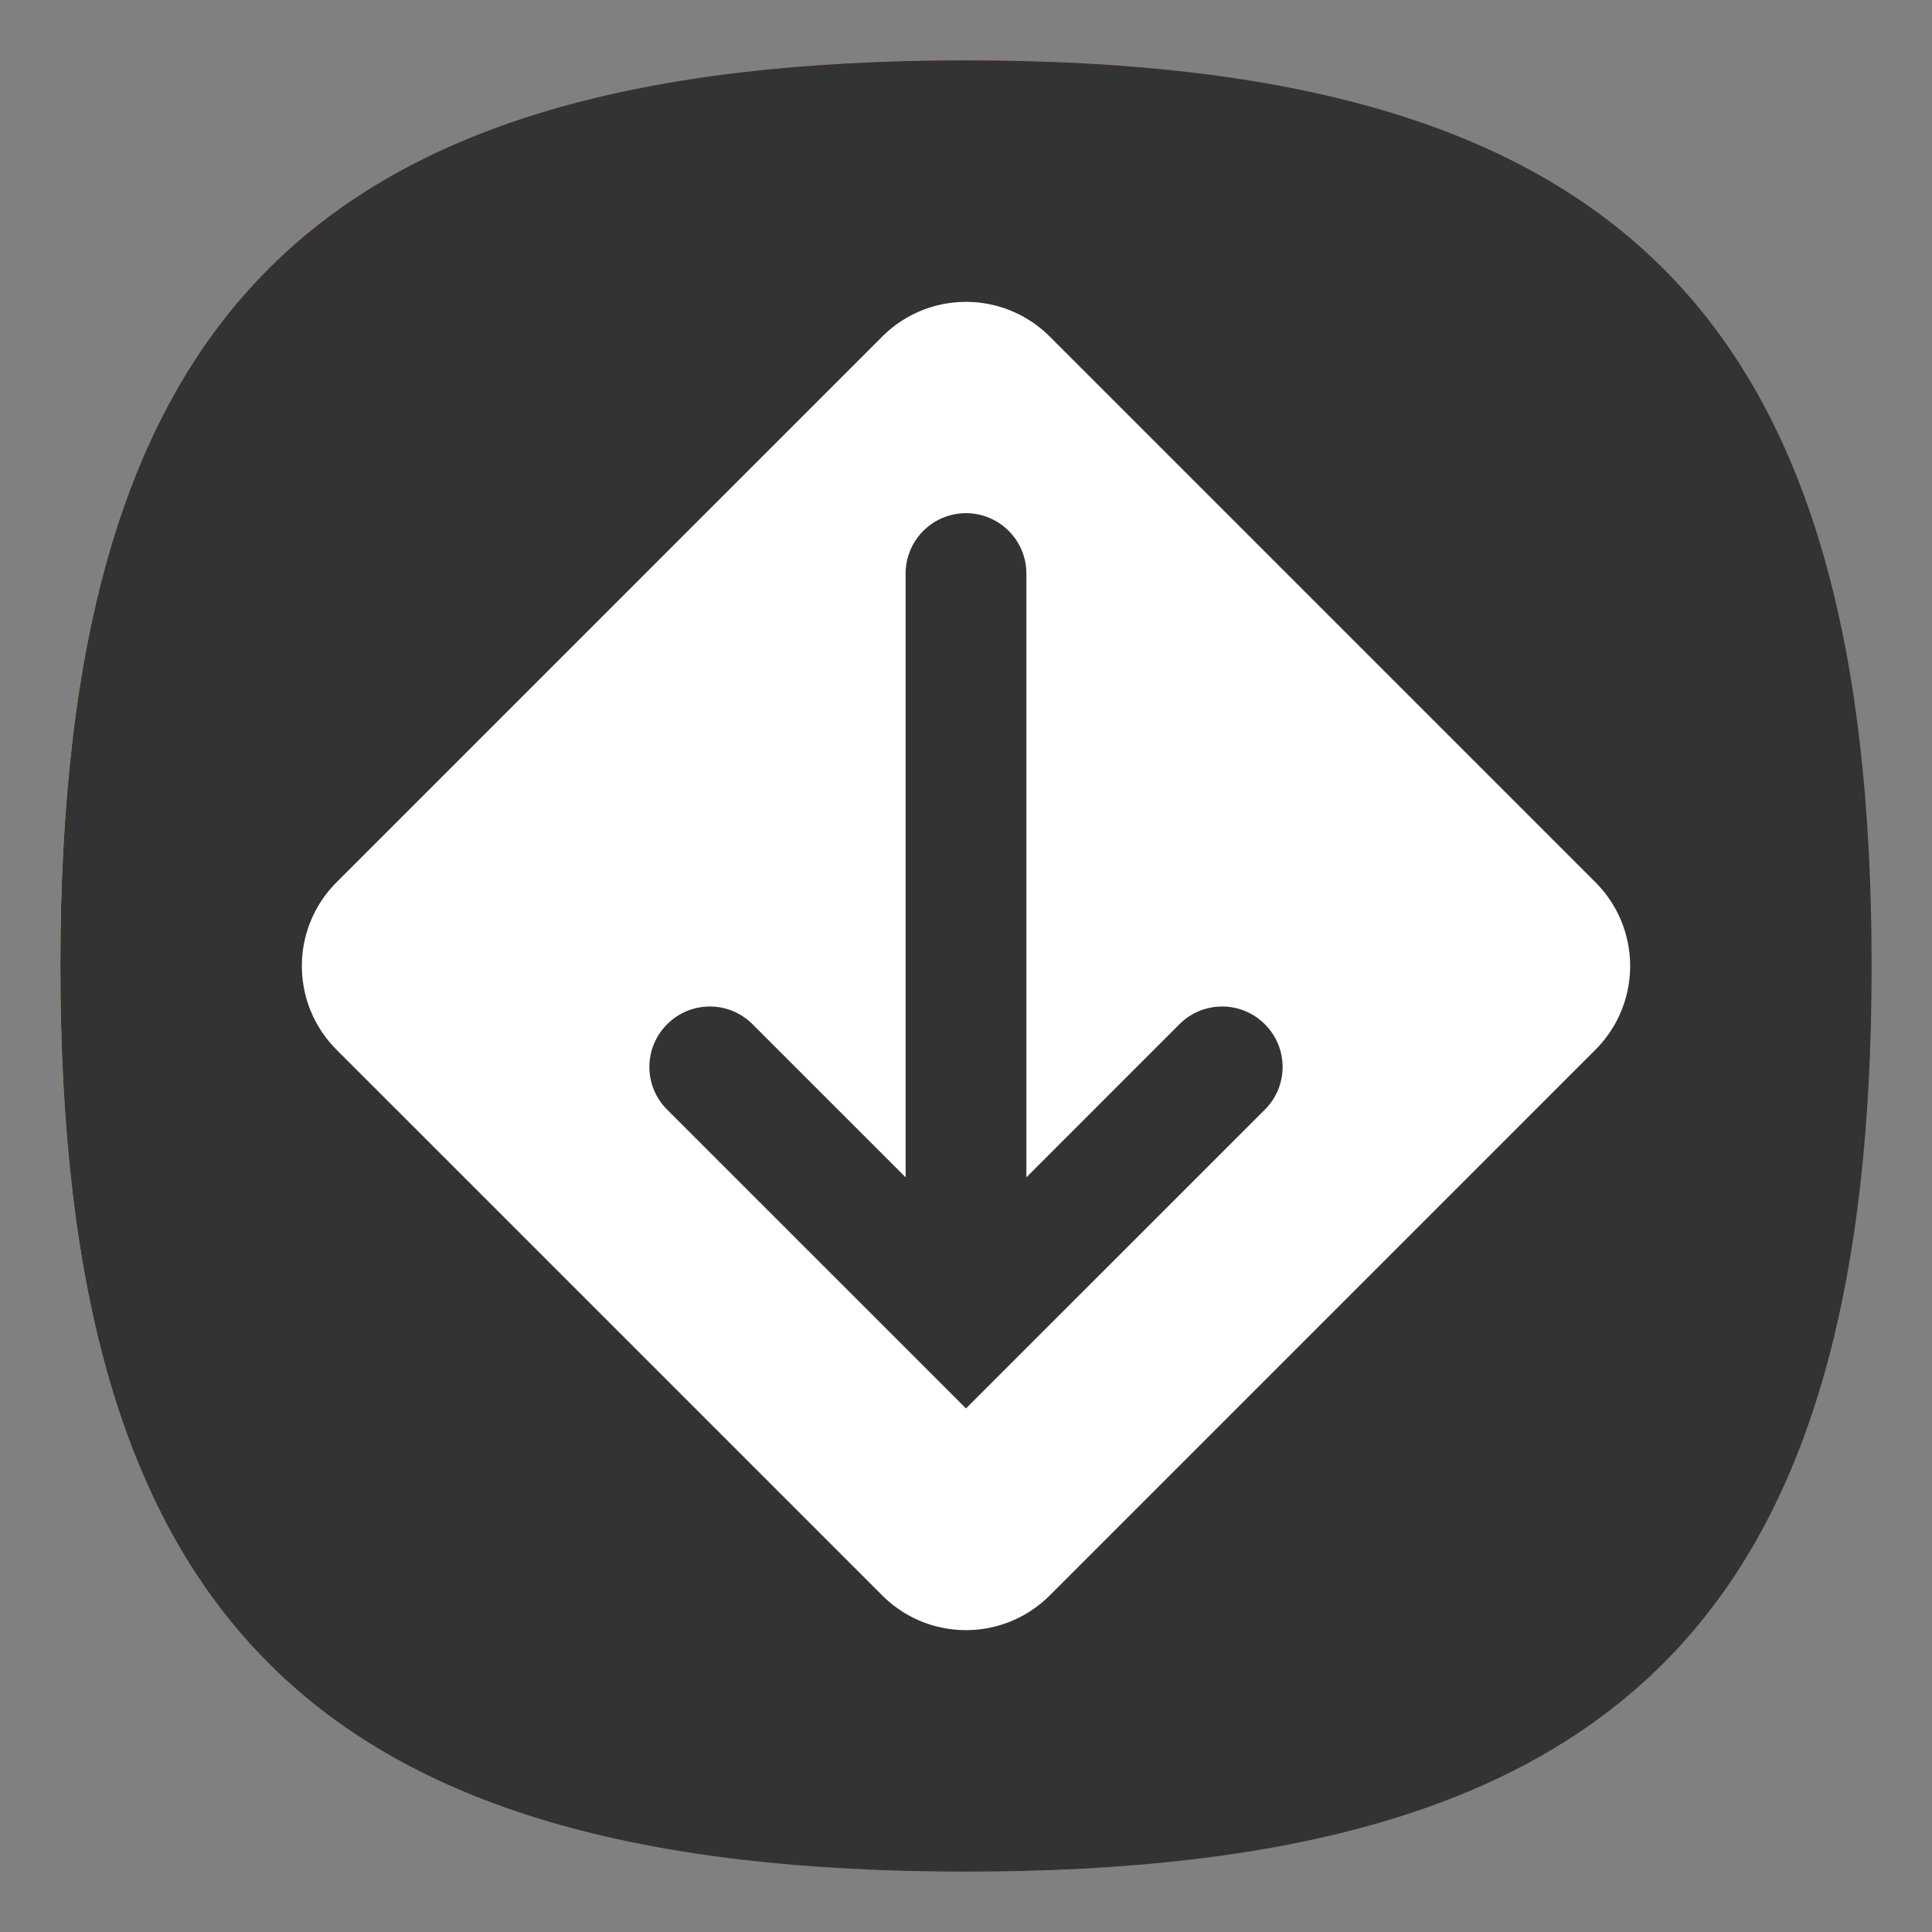 <?xml version="1.0" encoding="UTF-8" standalone="no"?>
<svg
   viewbox="0 0 200 200"
   version="1.1"
   id="svg4"
   sodipodi:docname="de.haeckerfelix.Fragments.svg"
   width="64"
   height="64"
   inkscape:version="1.3.2 (091e20ef0f, 2023-11-25, custom)"
   xmlns:inkscape="http://www.inkscape.org/namespaces/inkscape"
   xmlns:sodipodi="http://sodipodi.sourceforge.net/DTD/sodipodi-0.dtd"
   xmlns:xlink="http://www.w3.org/1999/xlink"
   xmlns="http://www.w3.org/2000/svg"
   xmlns:svg="http://www.w3.org/2000/svg">
  <rect width="100%" height="100%" fill="#808080" stroke="none"/>
  <defs
     id="defs8">
    <linearGradient
       inkscape:collect="always"
       id="linearGradient11127">
      <stop
         style="stop-color:#fae42f;stop-opacity:1"
         offset="0"
         id="stop11123" />
      <stop
         style="stop-color:#fae422;stop-opacity:0.941"
         offset="0.5"
         id="stop11195" />
      <stop
         style="stop-color:#fae42f;stop-opacity:0"
         offset="1"
         id="stop11125" />
    </linearGradient>
    <linearGradient
       inkscape:collect="always"
       id="linearGradient7945">
      <stop
         style="stop-color:#32a9f4;stop-opacity:1;"
         offset="0"
         id="stop7941" />
      <stop
         style="stop-color:#32a9f4;stop-opacity:0.6"
         offset="0.5"
         id="stop8910" />
      <stop
         style="stop-color:#32a9f4;stop-opacity:0;"
         offset="1"
         id="stop7943" />
    </linearGradient>
    <linearGradient
       inkscape:collect="always"
       id="linearGradient6212">
      <stop
         style="stop-color:#ffb25a;stop-opacity:1"
         offset="0"
         id="stop6208" />
      <stop
         style="stop-color:#ffb25a;stop-opacity:0.502"
         offset="0.5"
         id="stop6536" />
      <stop
         style="stop-color:#ffb25a;stop-opacity:0"
         offset="1"
         id="stop6210" />
    </linearGradient>
    <radialGradient
       inkscape:collect="always"
       xlink:href="#linearGradient6212"
       id="radialGradient6214"
       cx="32.317"
       cy="35.957"
       fx="32.317"
       fy="35.957"
       r="30"
       gradientUnits="userSpaceOnUse"
       gradientTransform="matrix(1.104,0.973,-0.593,0.673,-9.319,-40.611)" />
    <radialGradient
       inkscape:collect="always"
       xlink:href="#linearGradient7945"
       id="radialGradient7947"
       cx="4.827"
       cy="29.936"
       fx="4.827"
       fy="29.936"
       r="30"
       gradientUnits="userSpaceOnUse"
       gradientTransform="matrix(1.549,-1.351,0.966,1.107,-6.933,39.448)" />
    <radialGradient
       inkscape:collect="always"
       xlink:href="#linearGradient11127"
       id="radialGradient11129"
       cx="-6.774"
       cy="37.021"
       fx="-6.774"
       fy="37.021"
       r="30"
       gradientTransform="matrix(0.721,0.613,-0.655,0.77,29.835,15.832)"
       gradientUnits="userSpaceOnUse" />
  </defs>
  <sodipodi:namedview
     id="namedview6"
     pagecolor="#ffffff"
     bordercolor="#666666"
     borderopacity="1.0"
     inkscape:pageshadow="2"
     inkscape:pageopacity="0.0"
     inkscape:pagecheckerboard="0"
     showgrid="false"
     inkscape:zoom="12.883333"
     inkscape:cx="31.979302"
     inkscape:cy="32.018112"
     inkscape:window-width="949"
     inkscape:window-height="1028"
     inkscape:window-x="0"
     inkscape:window-y="0"
     inkscape:window-maximized="1"
     inkscape:current-layer="svg4"
     showguides="false"
     inkscape:showpageshadow="0"
     inkscape:deskcolor="#505050" />
  <path
     d="M 32,2 C 53.6,2 62,10.4 62,32 62,53.6 53.6,62 32,62 10.4,62 2,53.6 2,32 2,10.4 10.4,2 32,2"
     id="path2"
     style="fill:#f5466a;fill-opacity:1;stroke-width:0.3" />
  <path
     id="rect10140"
     style="fill:url(#radialGradient11129);fill-opacity:1;stroke-linecap:round;stroke-linejoin:round"
     d="M 62,32 C 62,10.4 53.6,2 32,2 10.4,2 2,10.4 2,32 c 0,21.6 8.4,30 30,30 C 53.6,62 62,53.6 62,32 Z" />
  <path
     id="rect5801"
     style="fill:url(#radialGradient6214);fill-opacity:1;stroke-linecap:round;stroke-linejoin:round"
     d="M 62,32 C 62,10.4 53.6,2 32,2 10.4,2 2,10.4 2,32 2,53.6 10.4,62 32,62 53.6,62 62,53.6 62,32 Z" />
  <path
     id="rect7310"
     style="fill:url(#radialGradient7947);fill-opacity:1;stroke-linecap:round;stroke-linejoin:round"
     d="M 62,32 C 62,10.4 53.6,2 32,2 10.4,2 2,10.4 2,32 2,53.6 10.4,62 32,62 53.6,62 62,53.6 62,32 Z" />
  <path
     id="rect3608"
     style="fill:#333333;fill-opacity:1;stroke-linecap:round;stroke-linejoin:round"
     d="M 62,32 C 62,10.4 53.6,2 32,2 10.4,2 2,10.4 2,32 2,53.6 10.4,62 32,62 53.6,62 62,53.6 62,32 Z" />
  <path
     id="rect868"
     style="fill:#ffffff;stroke-width:1.965;stroke-linejoin:round"
     d="M 32 10 C 30.995 10 29.991 10.384 29.221 11.154 L 11.154 29.221 C 9.615 30.76 9.615 33.24 11.154 34.779 L 29.221 52.846 C 30.76 54.385 33.24 54.385 34.779 52.846 L 52.846 34.779 C 54.385 33.24 54.385 30.76 52.846 29.221 L 34.779 11.154 C 34.009 10.384 33.005 10 32 10 z M 32 17 A 2 2 0 0 1 34 19 L 34 39 L 39.07 33.93 C 39.854 33.146 41.117 33.146 41.9 33.93 C 42.684 34.713 42.684 35.974 41.9 36.758 L 32 46.656 L 22.1 36.758 C 21.316 35.974 21.316 34.713 22.1 33.93 C 22.883 33.146 24.146 33.146 24.93 33.93 L 30 39 L 30 19 A 2 2 0 0 1 32 17 z " />
</svg>
